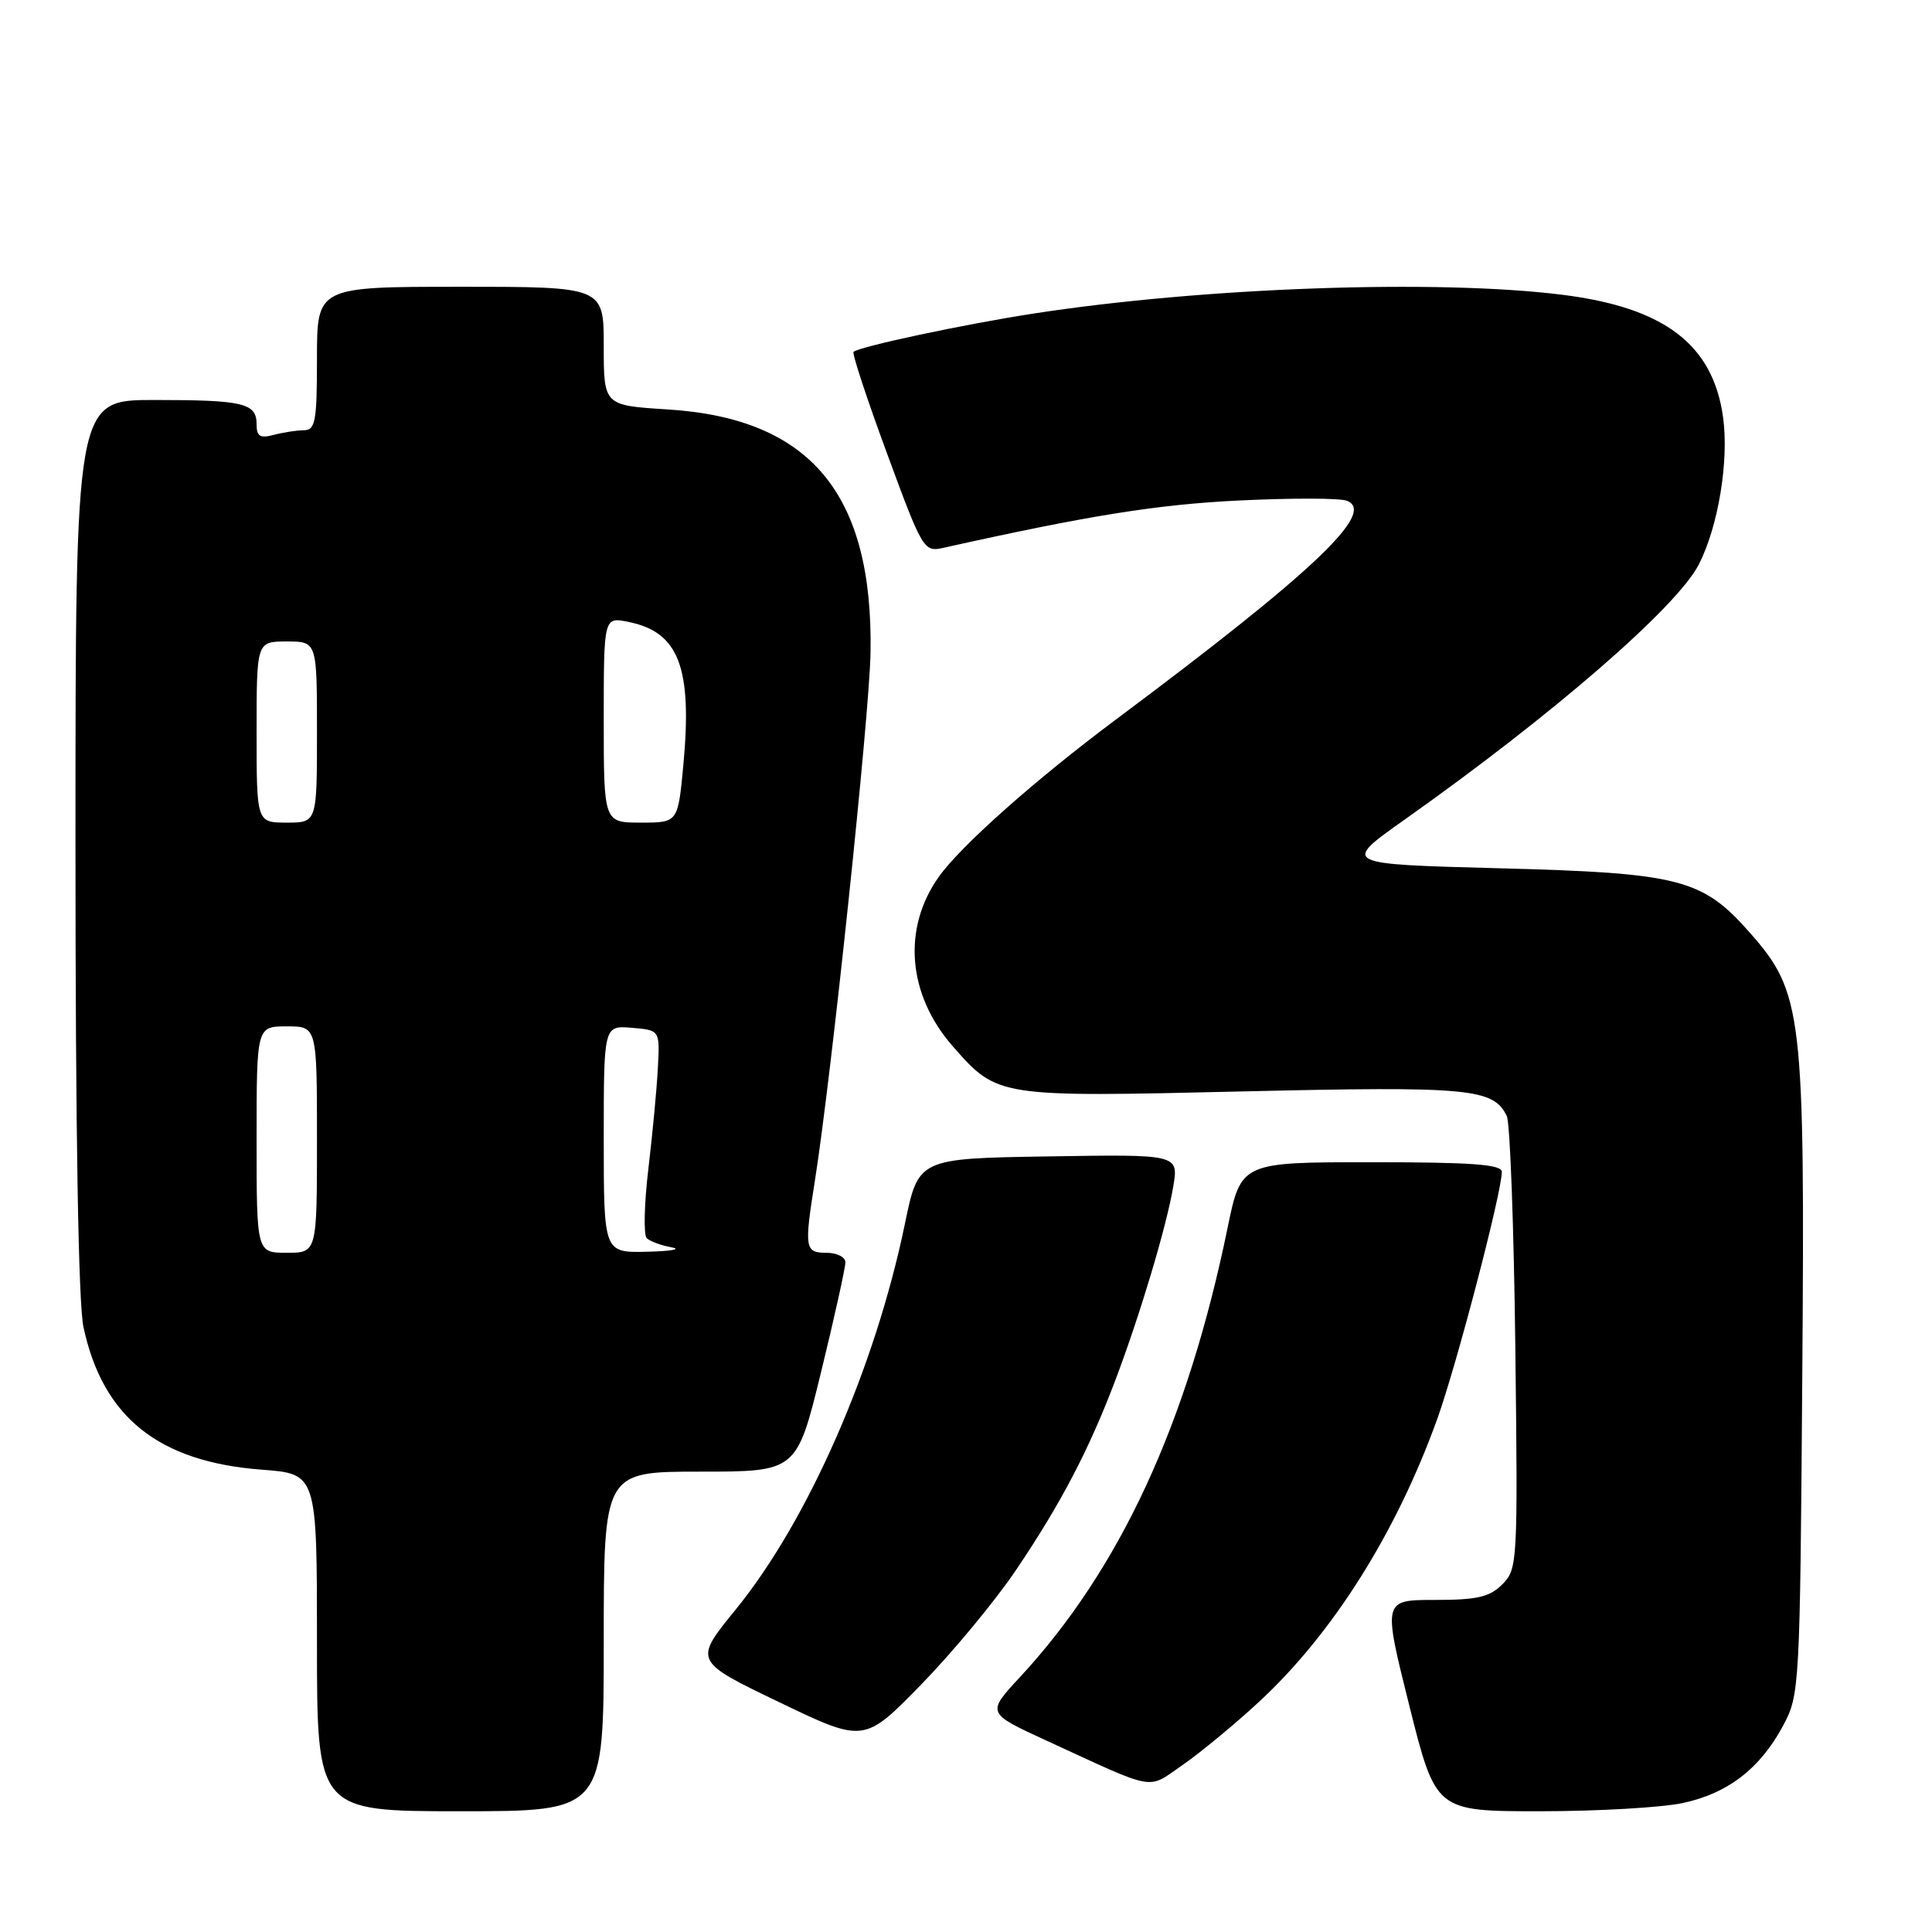 <?xml version="1.0" encoding="UTF-8" standalone="no"?>
<!DOCTYPE svg PUBLIC "-//W3C//DTD SVG 1.1//EN" "http://www.w3.org/Graphics/SVG/1.1/DTD/svg11.dtd" >
<svg xmlns="http://www.w3.org/2000/svg" xmlns:xlink="http://www.w3.org/1999/xlink" version="1.1" viewBox="0 0 256 256">
 <g >
 <path fill="currentColor"
d=" M 80.00 217.50 C 80.00 195.00 80.00 195.00 92.79 195.00 C 105.57 195.00 105.57 195.00 108.81 181.75 C 110.59 174.46 112.03 167.94 112.02 167.25 C 112.01 166.56 110.88 166.00 109.50 166.00 C 106.65 166.00 106.55 165.42 107.97 156.50 C 110.16 142.70 115.20 94.82 115.35 86.50 C 115.71 65.41 107.38 55.43 88.45 54.25 C 80.00 53.72 80.00 53.72 80.00 45.86 C 80.00 38.00 80.00 38.00 61.00 38.00 C 42.00 38.00 42.00 38.00 42.00 47.50 C 42.00 55.88 41.79 57.00 40.25 57.01 C 39.29 57.02 37.49 57.30 36.25 57.63 C 34.46 58.11 34.00 57.82 34.00 56.22 C 34.00 53.41 32.27 53.00 20.42 53.00 C 10.00 53.00 10.00 53.00 10.00 111.95 C 10.00 149.76 10.38 172.68 11.06 175.85 C 13.62 187.80 21.01 193.70 34.68 194.74 C 42.00 195.29 42.00 195.29 42.00 217.64 C 42.00 240.00 42.00 240.00 61.00 240.00 C 80.00 240.00 80.00 240.00 80.00 217.50 Z  M 222.98 238.91 C 228.97 237.63 233.25 234.32 236.29 228.62 C 238.45 224.59 238.51 223.60 238.81 182.50 C 239.17 134.25 238.85 131.52 231.91 123.64 C 225.58 116.44 222.65 115.68 198.64 115.05 C 177.78 114.50 177.78 114.50 186.14 108.59 C 205.79 94.69 222.23 80.42 225.11 74.78 C 227.68 69.75 229.11 61.07 228.32 55.32 C 227.00 45.66 220.58 40.76 207.03 39.06 C 190.43 36.98 159.54 38.07 137.00 41.54 C 127.89 42.94 113.93 45.91 113.10 46.62 C 112.88 46.81 114.87 52.86 117.53 60.07 C 122.20 72.78 122.43 73.16 124.92 72.61 C 144.29 68.29 153.31 66.85 164.15 66.32 C 171.10 65.98 177.54 65.99 178.46 66.35 C 182.41 67.86 174.13 75.72 148.00 95.24 C 137.16 103.33 127.34 112.05 124.40 116.18 C 119.53 123.02 120.26 131.81 126.25 138.64 C 132.18 145.39 132.15 145.38 164.63 144.62 C 194.75 143.92 197.90 144.21 199.66 147.89 C 200.09 148.77 200.60 162.63 200.79 178.68 C 201.13 207.09 201.08 207.92 199.07 209.93 C 197.38 211.62 195.74 212.00 190.12 212.00 C 183.24 212.00 183.24 212.00 186.74 226.00 C 190.25 240.00 190.25 240.00 204.08 240.00 C 211.68 240.00 220.19 239.51 222.98 238.91 Z  M 166.84 225.49 C 176.62 216.43 185.02 203.09 190.45 188.00 C 193.02 180.85 199.00 157.96 199.00 155.28 C 199.00 154.29 195.06 154.00 181.73 154.00 C 164.45 154.00 164.45 154.00 162.65 162.75 C 157.32 188.66 148.41 207.92 135.13 222.25 C 130.73 226.99 130.73 226.99 138.62 230.62 C 153.48 237.45 151.90 237.17 156.70 233.87 C 159.04 232.25 163.61 228.48 166.84 225.49 Z  M 134.68 207.96 C 140.54 199.27 144.27 192.16 147.73 183.04 C 151.02 174.38 154.57 162.53 155.46 157.23 C 156.18 152.95 156.18 152.95 138.94 153.23 C 121.69 153.50 121.69 153.50 119.91 162.14 C 115.96 181.24 107.08 201.50 97.46 213.30 C 91.92 220.10 91.92 220.10 103.21 225.53 C 114.50 230.96 114.50 230.96 122.08 223.19 C 126.24 218.92 131.92 212.07 134.68 207.96 Z  M 34.00 151.00 C 34.00 136.00 34.00 136.00 38.00 136.00 C 42.00 136.00 42.00 136.00 42.00 151.00 C 42.00 166.00 42.00 166.00 38.00 166.00 C 34.00 166.00 34.00 166.00 34.00 151.00 Z  M 80.00 150.94 C 80.00 135.88 80.00 135.88 83.72 136.19 C 87.44 136.50 87.44 136.50 87.17 141.50 C 87.03 144.25 86.46 150.28 85.91 154.90 C 85.36 159.52 85.26 163.65 85.70 164.07 C 86.14 164.49 87.62 165.03 89.00 165.28 C 90.38 165.53 88.91 165.79 85.75 165.86 C 80.00 166.00 80.00 166.00 80.00 150.94 Z  M 34.00 97.00 C 34.00 85.00 34.00 85.00 38.00 85.00 C 42.00 85.00 42.00 85.00 42.00 97.00 C 42.00 109.00 42.00 109.00 38.00 109.00 C 34.00 109.00 34.00 109.00 34.00 97.00 Z  M 80.00 95.38 C 80.00 81.75 80.00 81.75 83.25 82.40 C 89.96 83.74 91.76 88.43 90.54 101.45 C 89.83 109.00 89.83 109.00 84.91 109.00 C 80.00 109.00 80.00 109.00 80.00 95.38 Z "/>
</g>
</svg>